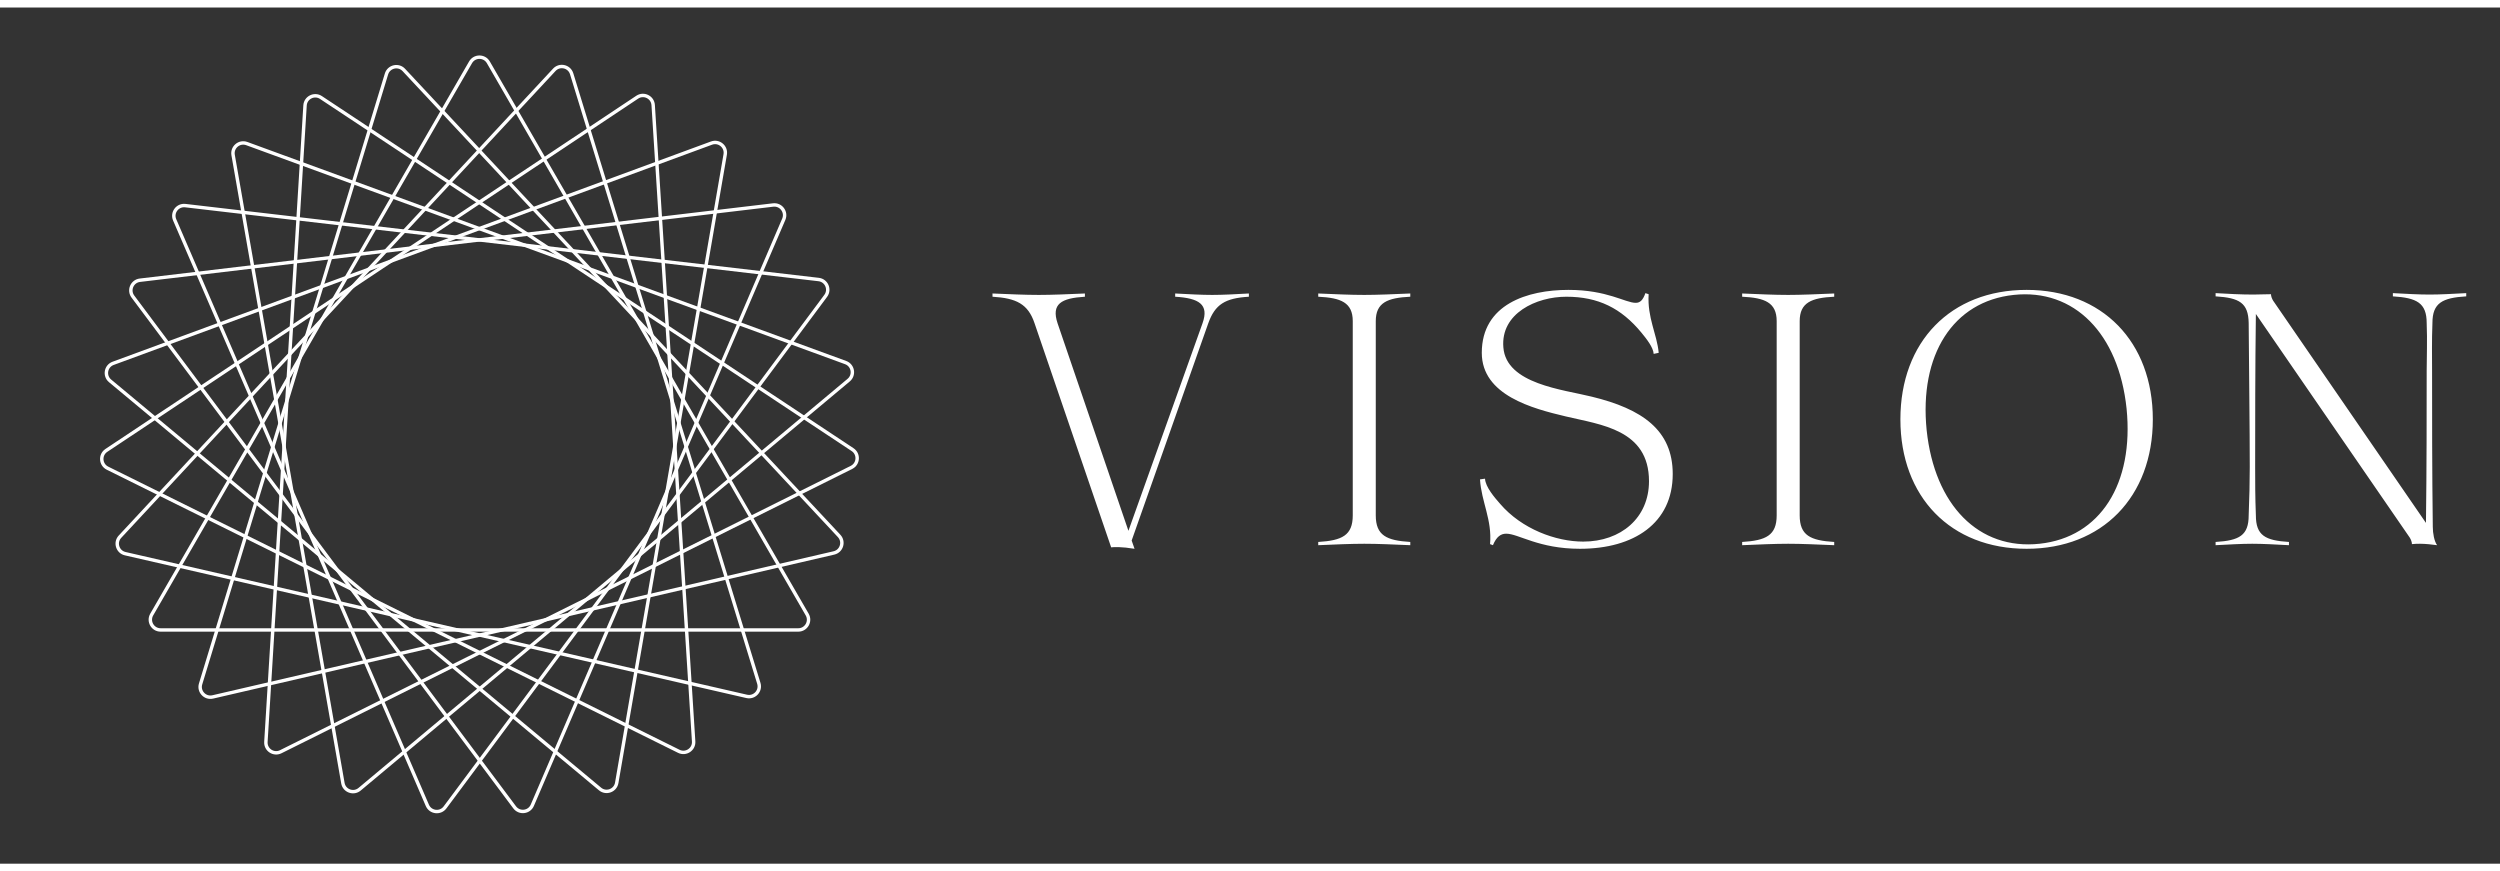 <svg width="132" height="46" viewBox="0 0 1460 500" fill="none" xmlns="http://www.w3.org/2000/svg">
  <rect x="0" y="0" width="1460" height="500" fill="#333333" stroke="none"/>
  <g clip-path="url(#clip0_2005_10874)">
    <path d="M471.392 354.5L285.196 32C282.887 28 277.113 28 274.804 32L88.608 354.5C86.299 358.5 89.186 363.5 93.805 363.5H466.195C470.814 363.5 473.701 358.5 471.392 354.5Z" stroke="white" stroke-width="2"/>
    <path d="M443.153 394.68L333.848 38.691C332.493 34.276 326.866 32.984 323.72 36.366L70.077 309.02C66.931 312.402 68.626 317.921 73.127 318.955L436.074 402.288C440.576 403.322 444.508 399.095 443.153 394.68Z" stroke="white" stroke-width="2"/>
    <path d="M405.085 428.619L381.458 56.978C381.165 52.369 375.992 49.805 372.146 52.363L62.109 258.645C58.264 261.204 58.63 266.966 62.769 269.017L396.433 434.375C400.571 436.426 405.378 433.228 405.085 428.619Z" stroke="white" stroke-width="2"/>
    <path d="M360.174 452.787L423.517 85.823C424.303 81.271 419.867 77.576 415.532 79.171L66.061 207.797C61.726 209.392 60.744 215.081 64.293 218.038L350.422 456.376C353.971 459.332 359.389 457.338 360.174 452.787Z" stroke="white" stroke-width="2"/>
    <path d="M310.879 465.864L457.727 123.65C459.548 119.405 456.092 114.781 451.505 115.326L81.715 159.259C77.129 159.804 74.852 165.109 77.617 168.809L300.559 467.09C303.325 470.79 309.058 470.109 310.879 465.864Z" stroke="white" stroke-width="2"/>
    <path d="M259.895 467.133L482.215 168.388C484.972 164.683 482.684 159.382 478.097 158.847L108.216 115.684C103.628 115.149 100.181 119.781 102.011 124.021L249.572 465.929C251.403 470.17 257.137 470.839 259.895 467.133Z" stroke="white" stroke-width="2"/>
    <path d="M210.009 456.524L495.64 217.589C499.183 214.626 498.189 208.939 493.851 207.352L144.112 79.456C139.774 77.869 135.346 81.574 136.141 86.124L200.249 452.955C201.044 457.505 206.466 459.488 210.009 456.524Z" stroke="white" stroke-width="2"/>
    <path d="M163.953 434.617L497.271 268.563C501.405 266.504 501.759 260.741 497.909 258.191L187.442 52.556C183.592 50.005 178.424 52.58 178.14 57.19L155.288 428.879C155.005 433.489 159.818 436.677 163.953 434.617Z" stroke="white" stroke-width="2"/>
    <path d="M124.244 402.614L487.017 318.524C491.516 317.481 493.199 311.958 490.046 308.583L235.836 36.458C232.683 33.083 227.058 34.386 225.712 38.804L117.15 395.02C115.803 399.438 119.745 403.657 124.244 402.614Z" stroke="white" stroke-width="2"/>
    <path d="M662.57 316.1C655.01 314.84 650.39 315.05 648.92 315.26L604.19 184.43C600.41 173.09 593.48 169.73 579.62 168.89V167C589.7 167.42 598.73 167.84 606.71 167.84C614.27 167.84 624.14 167.42 633.59 167V168.89C619.73 169.73 613.85 173.09 617.63 184.43L659 305.6L702.26 184.43C706.25 173.3 700.16 169.73 686.3 168.89V167C694.28 167.42 701.63 167.84 707.93 167.84C714.02 167.84 721.79 167.42 729.35 167V168.89C715.49 169.73 709.61 173.3 705.62 184.43L660.89 311.27L662.57 316.1ZM790.01 296.57V183.17C790.01 172.25 783.08 169.52 769.85 168.89V167C780.14 167.42 788.54 167.84 796.73 167.84C804.08 167.84 813.95 167.42 823.61 167V168.89C810.38 169.52 803.45 172.25 803.45 183.17V296.57C803.45 308.33 809.75 311.27 823.61 312.11V314C813.53 313.58 804.71 313.16 796.73 313.16C789.17 313.16 779.3 313.58 769.85 314V312.11C783.71 311.27 790.01 308.33 790.01 296.57ZM922.694 316.1C898.544 316.1 886.784 307.28 879.644 307.28C876.494 307.28 873.974 308.96 871.874 314L870.194 313.37C871.454 299.09 865.154 288.8 864.314 275.57L867.254 275.15C867.464 279.98 872.924 286.28 876.074 289.85C888.674 304.55 908.624 311.9 924.584 311.9C946.634 311.9 963.014 298.04 963.014 276.62C963.014 246.38 934.664 243.65 914.504 238.82C894.974 234.2 865.364 226.43 865.364 201.65C865.364 173.3 892.034 164.9 915.974 164.9C938.654 164.9 949.154 172.46 955.244 172.46C957.764 172.46 959.444 170.99 960.914 166.79L962.804 167.42C961.964 181.28 967.634 190.52 968.684 201.65L965.744 202.28C965.534 198.5 961.544 193.46 958.604 189.89C946.844 175.61 933.404 168.89 914.714 168.89C897.284 168.89 876.284 178.55 877.964 198.5C879.644 219.92 912.824 223.07 929.624 227.27C959.024 234.41 976.874 246.8 976.874 272.42C976.874 301.19 954.194 316.1 922.694 316.1ZM1037.58 296.57V183.17C1037.58 172.25 1030.65 169.52 1017.42 168.89V167C1027.71 167.42 1036.11 167.84 1044.3 167.84C1051.65 167.84 1061.52 167.42 1071.18 167V168.89C1057.95 169.52 1051.02 172.25 1051.02 183.17V296.57C1051.02 308.33 1057.32 311.27 1071.18 312.11V314C1061.1 313.58 1052.28 313.16 1044.3 313.16C1036.74 313.16 1026.87 313.58 1017.42 314V312.11C1031.28 311.27 1037.58 308.33 1037.58 296.57ZM1109.83 240.5C1109.83 195.14 1139.23 164.9 1183.54 164.9C1227.64 164.9 1257.25 195.14 1257.25 240.5C1257.25 285.86 1227.64 316.1 1183.54 316.1C1139.23 316.1 1109.83 285.86 1109.83 240.5ZM1125.16 246.8C1129.78 290.69 1155.61 316.94 1191.1 313.16C1226.59 309.38 1246.33 278.09 1241.92 234.2C1237.3 190.31 1211.26 164.06 1175.98 167.84C1140.49 171.62 1120.75 202.91 1125.16 246.8ZM1293.91 168.68V166.79C1301.05 167.21 1308.82 167.63 1315.96 167.63C1319.11 167.63 1322.47 167.42 1326.25 167.42C1326.25 168.68 1326.88 170.15 1327.51 171.2L1416.76 300.98C1417.18 269.06 1417.18 236.51 1417.18 212.15C1417.18 203.54 1417.6 194.93 1417.18 184.22C1417.18 172.46 1411.3 169.52 1397.44 168.68V166.79C1405 167.21 1412.77 167.63 1418.86 167.63C1425.16 167.63 1432.3 167.21 1440.28 166.79V168.68C1426.42 169.52 1420.54 172.46 1420.54 184.22C1420.12 194.93 1420.33 203.54 1420.33 212.15C1420.33 236.93 1420.33 270.95 1420.75 303.29C1420.75 307.07 1421.59 311.69 1423.27 314C1420.54 313.58 1416.13 313.16 1413.4 313.16C1411.93 313.16 1410.46 313.16 1408.57 313.37C1408.57 312.11 1407.94 310.64 1407.31 309.59L1317.43 178.97C1317.01 211.1 1317.01 243.86 1317.01 268.43C1317.01 277.04 1317.01 285.86 1317.43 296.57C1317.43 308.33 1322.89 311.27 1336.75 312.11V314C1329.19 313.58 1321.42 313.16 1315.33 313.16C1309.03 313.16 1301.89 313.58 1293.91 314V312.11C1307.77 311.27 1313.23 308.33 1313.23 296.57C1313.65 285.86 1313.86 277.04 1313.86 268.43C1313.86 245.33 1313.44 214.46 1313.23 184.22C1313.02 172.46 1307.77 169.52 1293.91 168.68Z" fill="white"/>
  </g>
  <defs>
    <clipPath id="clip0_2005_10874">
      <rect width="1460" height="500" fill="white"/>
    </clipPath>
  </defs>
</svg>
